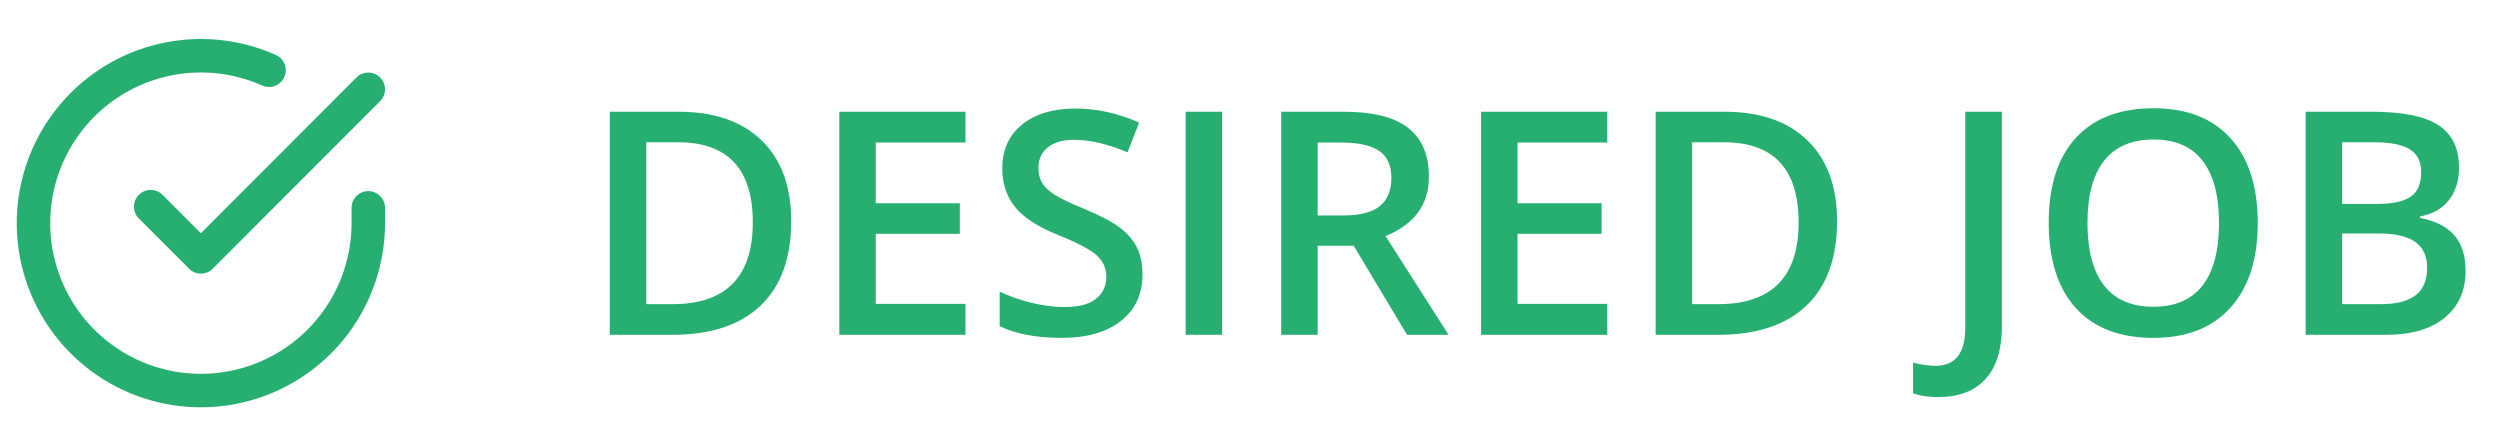 <svg width="112" height="20" viewBox="0 0 112 20" fill="none" xmlns="http://www.w3.org/2000/svg">
<path d="M16.5 9.311V10.001C16.499 11.619 15.975 13.192 15.007 14.488C14.039 15.783 12.678 16.731 11.127 17.189C9.576 17.648 7.918 17.593 6.401 17.032C4.884 16.472 3.588 15.436 2.708 14.079C1.828 12.722 1.41 11.117 1.516 9.504C1.623 7.89 2.248 6.354 3.299 5.124C4.35 3.895 5.77 3.038 7.347 2.681C8.925 2.325 10.575 2.488 12.053 3.146" stroke="#27AF71" stroke-width="1.5" stroke-linecap="round" stroke-linejoin="round"/>
<path d="M16.5 4L9 11.508L6.75 9.258" stroke="#27AF71" stroke-width="1.5" stroke-linecap="round" stroke-linejoin="round"/>
<path d="M35.447 9.907C35.447 11.557 34.989 12.819 34.073 13.694C33.157 14.565 31.838 15 30.115 15H27.319V5.006H30.409C32 5.006 33.237 5.434 34.121 6.291C35.005 7.148 35.447 8.353 35.447 9.907ZM33.725 9.962C33.725 7.569 32.606 6.373 30.368 6.373H28.953V13.626H30.115C32.522 13.626 33.725 12.405 33.725 9.962ZM43.254 15H37.601V5.006H43.254V6.387H39.234V9.107H43.001V10.475H39.234V13.612H43.254V15ZM51.184 12.286C51.184 13.175 50.862 13.872 50.22 14.378C49.577 14.884 48.691 15.137 47.56 15.137C46.43 15.137 45.505 14.961 44.785 14.61V13.065C45.241 13.28 45.724 13.448 46.234 13.571C46.749 13.694 47.228 13.756 47.67 13.756C48.317 13.756 48.793 13.633 49.099 13.387C49.408 13.141 49.563 12.81 49.563 12.396C49.563 12.022 49.422 11.705 49.14 11.445C48.857 11.185 48.274 10.878 47.39 10.523C46.478 10.153 45.836 9.732 45.462 9.258C45.088 8.784 44.901 8.214 44.901 7.549C44.901 6.715 45.198 6.059 45.79 5.58C46.383 5.102 47.178 4.862 48.176 4.862C49.133 4.862 50.085 5.072 51.033 5.491L50.514 6.824C49.625 6.451 48.832 6.264 48.135 6.264C47.606 6.264 47.205 6.38 46.932 6.612C46.658 6.84 46.522 7.143 46.522 7.521C46.522 7.781 46.576 8.005 46.685 8.191C46.795 8.374 46.975 8.547 47.226 8.711C47.476 8.875 47.927 9.091 48.579 9.36C49.313 9.666 49.851 9.951 50.192 10.215C50.534 10.479 50.785 10.778 50.944 11.11C51.104 11.443 51.184 11.835 51.184 12.286ZM53.118 15V5.006H54.752V15H53.118ZM59.031 9.654H60.166C60.927 9.654 61.478 9.513 61.82 9.23C62.162 8.948 62.333 8.529 62.333 7.973C62.333 7.408 62.148 7.002 61.779 6.756C61.41 6.51 60.854 6.387 60.111 6.387H59.031V9.654ZM59.031 11.008V15H57.398V5.006H60.221C61.51 5.006 62.465 5.247 63.085 5.73C63.705 6.214 64.015 6.943 64.015 7.918C64.015 9.162 63.367 10.049 62.073 10.577L64.897 15H63.037L60.645 11.008H59.031ZM72.006 15H66.353V5.006H72.006V6.387H67.986V9.107H71.753V10.475H67.986V13.612H72.006V15ZM82.301 9.907C82.301 11.557 81.843 12.819 80.927 13.694C80.011 14.565 78.691 15 76.969 15H74.173V5.006H77.263C78.853 5.006 80.091 5.434 80.975 6.291C81.859 7.148 82.301 8.353 82.301 9.907ZM80.578 9.962C80.578 7.569 79.459 6.373 77.222 6.373H75.807V13.626H76.969C79.375 13.626 80.578 12.405 80.578 9.962ZM86.826 17.789C86.38 17.789 86.006 17.732 85.705 17.618V16.244C86.088 16.34 86.421 16.388 86.703 16.388C87.596 16.388 88.043 15.823 88.043 14.692V5.006H89.684V14.638C89.684 15.659 89.44 16.438 88.952 16.976C88.469 17.518 87.76 17.789 86.826 17.789ZM101.147 9.989C101.147 11.616 100.74 12.881 99.924 13.783C99.113 14.685 97.962 15.137 96.472 15.137C94.963 15.137 93.803 14.69 92.992 13.797C92.186 12.899 91.782 11.625 91.782 9.976C91.782 8.326 92.188 7.059 92.999 6.175C93.815 5.291 94.977 4.849 96.485 4.849C97.971 4.849 99.12 5.298 99.931 6.195C100.742 7.093 101.147 8.358 101.147 9.989ZM93.519 9.989C93.519 11.22 93.767 12.154 94.264 12.792C94.76 13.425 95.496 13.742 96.472 13.742C97.442 13.742 98.174 13.428 98.666 12.799C99.163 12.17 99.411 11.233 99.411 9.989C99.411 8.763 99.165 7.834 98.673 7.2C98.185 6.567 97.456 6.25 96.485 6.25C95.505 6.25 94.765 6.567 94.264 7.2C93.767 7.834 93.519 8.763 93.519 9.989ZM103.294 5.006H106.261C107.637 5.006 108.631 5.206 109.241 5.607C109.856 6.008 110.164 6.642 110.164 7.508C110.164 8.091 110.014 8.576 109.713 8.964C109.412 9.351 108.979 9.595 108.414 9.695V9.764C109.116 9.896 109.631 10.158 109.959 10.55C110.292 10.937 110.458 11.463 110.458 12.129C110.458 13.027 110.144 13.731 109.515 14.241C108.89 14.747 108.02 15 106.903 15H103.294V5.006ZM104.928 9.135H106.5C107.184 9.135 107.683 9.028 107.997 8.813C108.312 8.595 108.469 8.226 108.469 7.706C108.469 7.237 108.298 6.897 107.956 6.688C107.619 6.478 107.081 6.373 106.343 6.373H104.928V9.135ZM104.928 10.461V13.626H106.664C107.348 13.626 107.863 13.496 108.209 13.236C108.56 12.972 108.735 12.557 108.735 11.992C108.735 11.473 108.558 11.088 108.202 10.837C107.847 10.586 107.307 10.461 106.582 10.461H104.928Z" fill="#27AF71"/>
</svg>
